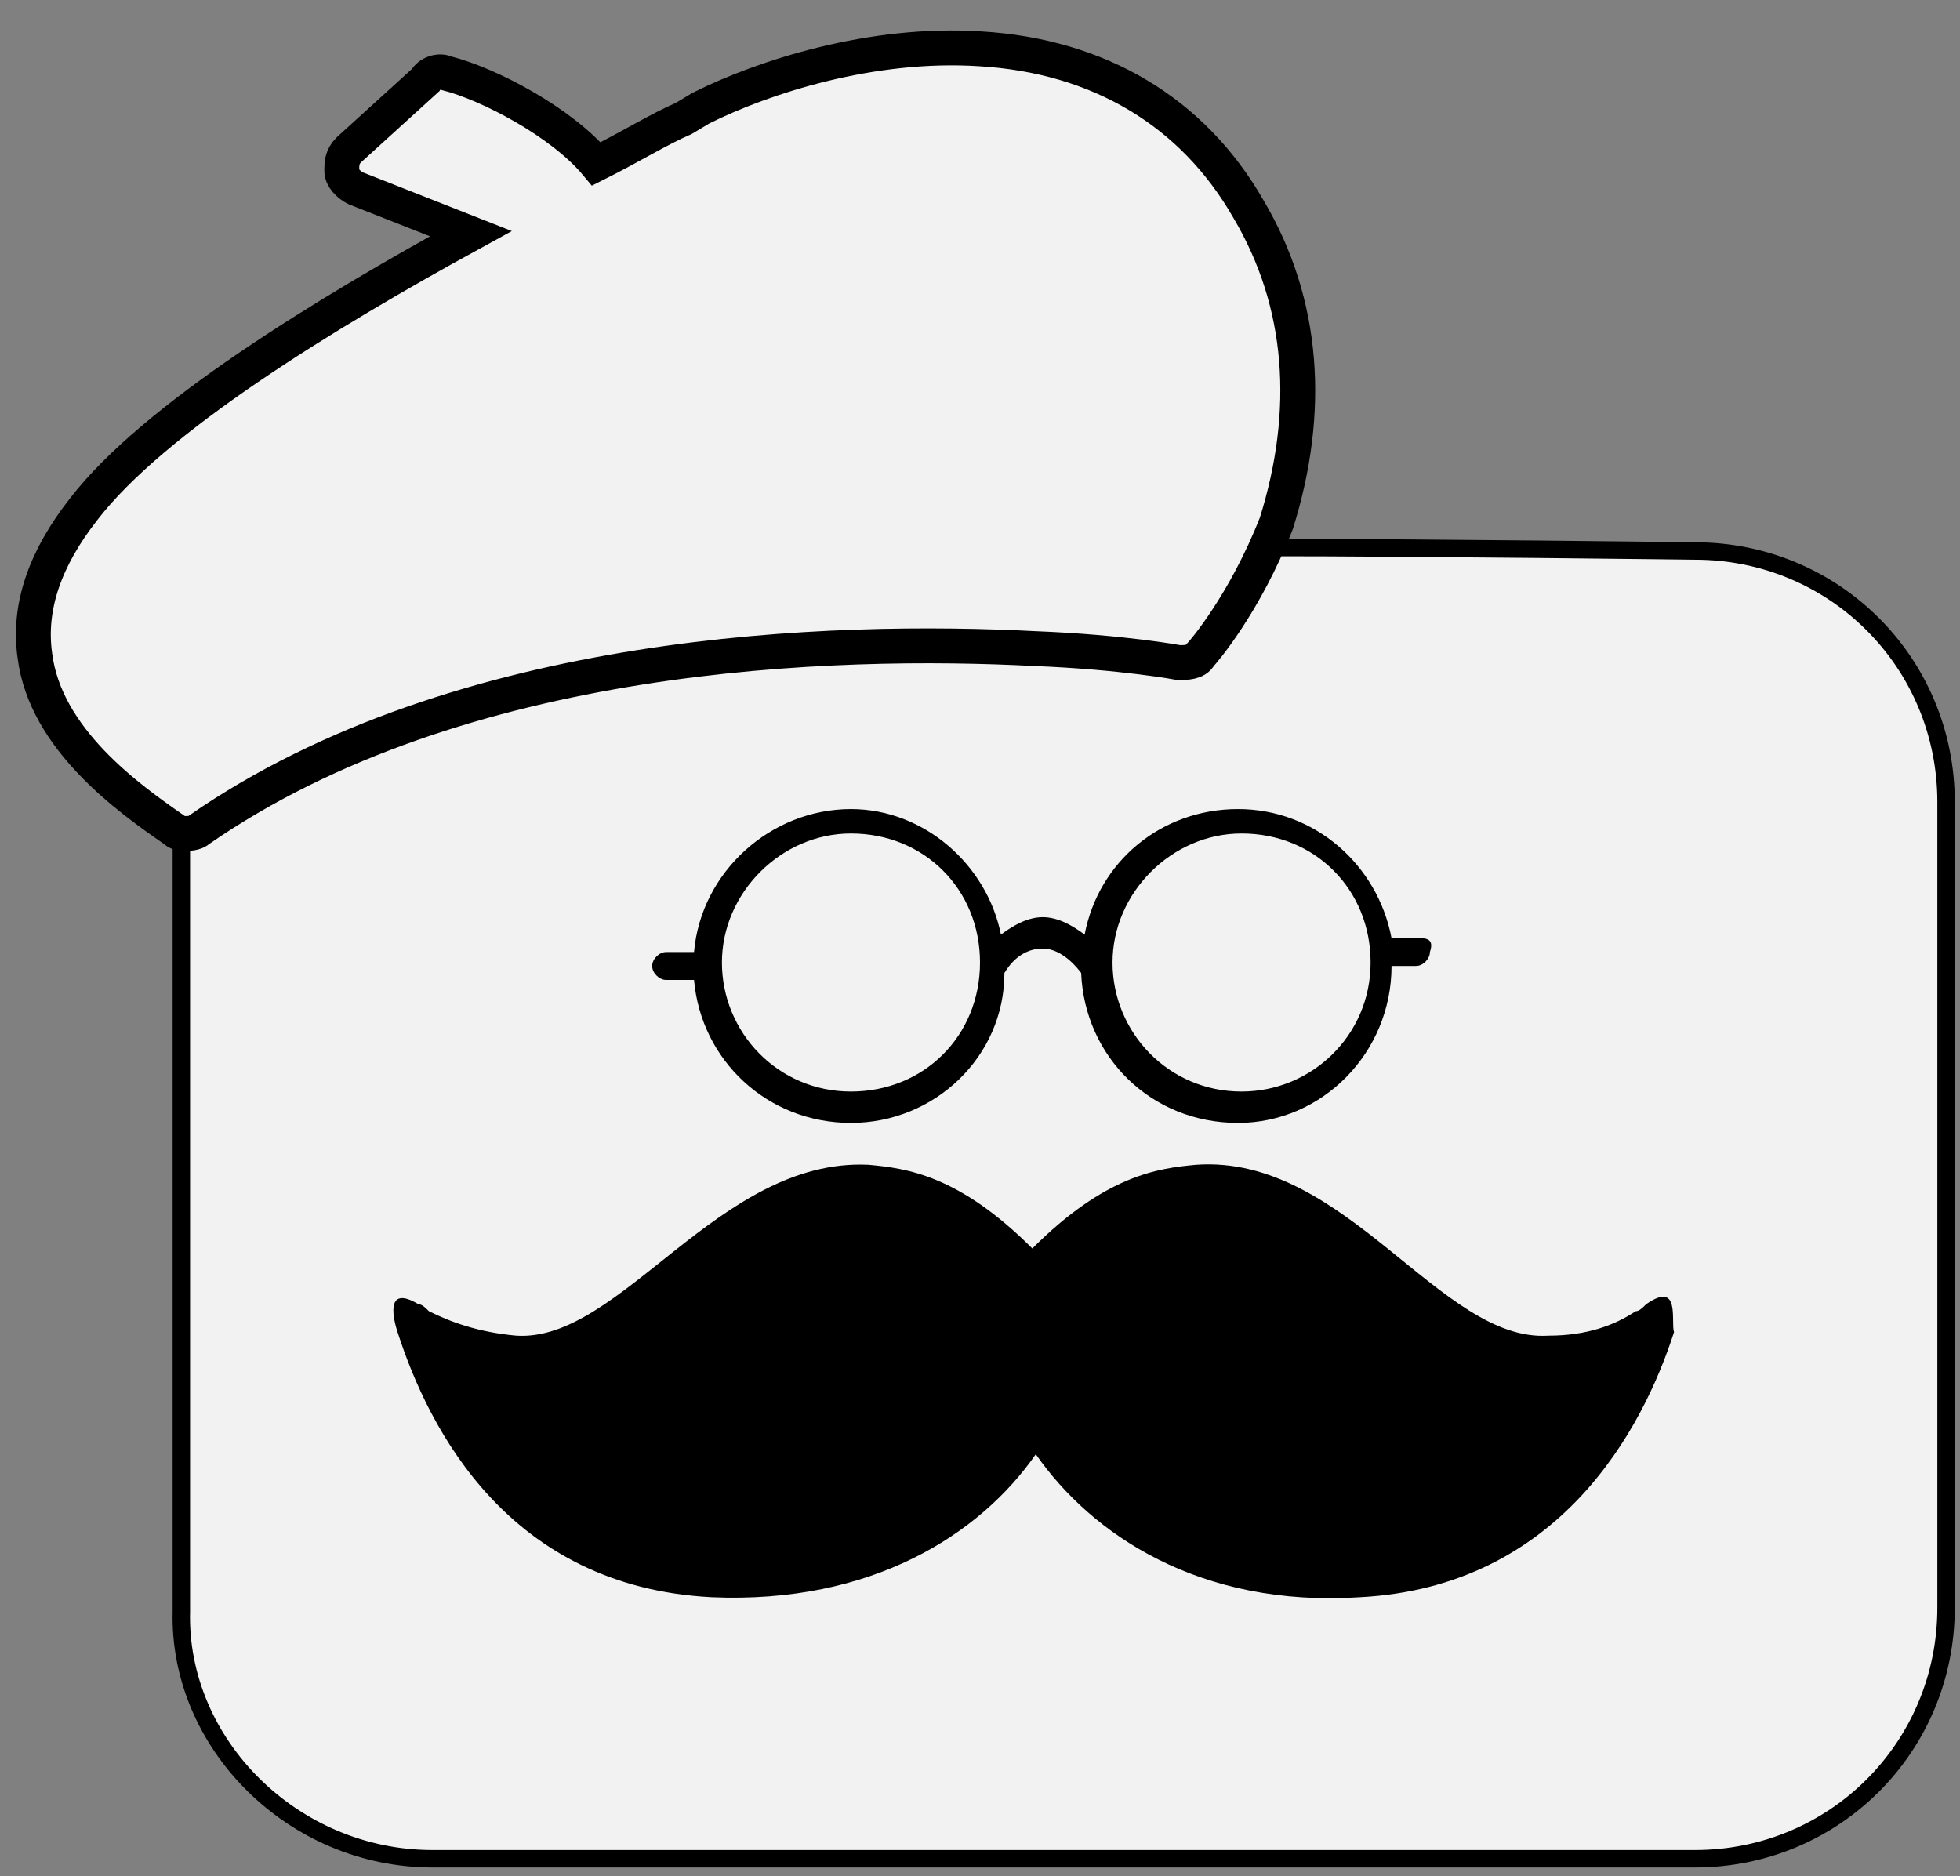 <?xml version="1.0" encoding="utf-8"?>
<!-- Generator: Adobe Illustrator 19.0.0, SVG Export Plug-In . SVG Version: 6.00 Build 0)  -->
<svg version="1.1" id="Capa_1" xmlns="http://www.w3.org/2000/svg" xmlns:xlink="http://www.w3.org/1999/xlink" x="0px" y="0px"
	 viewBox="-931 514.2 56.2 53.8" style="enable-background:new -931 514.2 56.2 53.8;" xml:space="preserve">
<rect x="-931" y="514.2" width="56.2" height="53.8" fill="#808080" stroke="none"/>
<style type="text/css">
	.st0{fill:none;stroke:#000000;stroke-width:0.25;stroke-miterlimit:10;}
	.st1{fill:#F2F2F2;stroke:#000000;stroke-width:0.5;stroke-miterlimit:10;}
	.st2{fill:#F2F2F2;stroke:#000000;stroke-miterlimit:10;}
</style>
<path class="st0" d="M-918.6,567.4h36.2c4,0,7.2-3.2,7.2-7.2v-23.1c0-4-3.2-7.2-7.2-7.2c0,0-7.9-0.1-12.3-0.1
	c-1.8,0,0.3,4.7-5.1,2.9c6,1.4-10.4-2.9-26,4.5v23.1C-925.9,564.1-922.6,567.4-918.6,567.4z"/>
<path class="st1" d="M-918.6,567.5h36.2c4,0,7.2-3.2,7.2-7.2v-23.1c0-4-3.2-7.2-7.2-7.2c0,0-7.9-0.1-12.3-0.1
	c-1.8,0,0.3,4.7-5.1,2.9c6,1.4-10.4-2.9-26,4.5v23.1C-925.9,564.2-922.6,567.5-918.6,567.5z"/>
<g>
	<path d="M-883.8,551.6c-0.1,0.1-0.2,0.2-0.3,0.2l0,0l0,0c-0.6,0.4-1.4,0.7-2.5,0.7c-3.1,0.2-5.8-5.2-10.1-4.9
		c-1.1,0.1-2.6,0.3-4.7,2.4c-2.1-2.1-3.6-2.3-4.7-2.4c-4.3-0.2-7.1,5.1-10.1,4.9c-1.1-0.1-1.9-0.4-2.5-0.7l0,0l0,0
		c-0.1-0.1-0.2-0.2-0.3-0.2c-1-0.6-0.7,0.5-0.6,0.8c0.9,2.8,3.2,7.3,9,7.6c4.6,0.2,7.7-1.8,9.3-4.1c1.6,2.3,4.7,4.4,9.3,4.1
		c5.7-0.3,8.1-4.8,9-7.6C-883.1,552.1-882.8,550.9-883.8,551.6z"/>
</g>
<path class="st2" d="M-895.2,520.2c-1.6-2.8-4.3-4.4-7.7-4.6c-3.1-0.2-6.2,0.8-8,1.7l-0.5,0.3c-0.7,0.3-1.5,0.8-2.5,1.3
	c-1-1.2-3.1-2.3-4.3-2.6c-0.2-0.1-0.5,0-0.6,0.2l-2.2,2c-0.2,0.2-0.2,0.4-0.2,0.6c0,0.2,0.2,0.4,0.4,0.5l3.3,1.3
	c-4.2,2.3-9.1,5.3-11.1,7.9c-1.1,1.4-1.6,2.8-1.4,4.2c0.3,2.4,2.7,4.1,4,5c0.1,0.1,0.2,0.1,0.3,0.1s0.3,0,0.4-0.1
	c7.5-5.2,18.2-5.5,24-5.2c2.5,0.1,4.1,0.4,4.1,0.4c0.2,0,0.5,0,0.6-0.2c0.1-0.1,1.3-1.5,2.2-3.8C-893.4,526-893.6,522.9-895.2,520.2
	z"/>
<path d="M-890.3,541.1h-0.8c-0.4-2.1-2.2-3.7-4.4-3.7s-4,1.5-4.4,3.6c-0.4-0.3-0.8-0.5-1.2-0.5s-0.8,0.2-1.2,0.5
	c-0.4-2-2.2-3.6-4.3-3.6c-2.3,0-4.3,1.8-4.5,4.1h-0.8c-0.2,0-0.4,0.2-0.4,0.4s0.2,0.4,0.4,0.4h0.8c0.2,2.3,2.1,4.1,4.5,4.1
	s4.4-1.9,4.4-4.3c0.3-0.5,0.7-0.7,1.1-0.7s0.8,0.3,1.1,0.7c0.1,2.4,2,4.3,4.5,4.3c2.4,0,4.4-2,4.4-4.5h0.7c0.2,0,0.4-0.2,0.4-0.4
	C-889.9,541.2-890,541.1-890.3,541.1z M-906.6,545.5c-2.1,0-3.7-1.7-3.7-3.7s1.7-3.7,3.7-3.7c2.1,0,3.7,1.6,3.7,3.7
	S-904.5,545.5-906.6,545.5z M-895.4,545.5c-2.1,0-3.7-1.7-3.7-3.7s1.7-3.7,3.7-3.7c2.1,0,3.7,1.6,3.7,3.7S-893.4,545.5-895.4,545.5z
	"/>
</svg>
